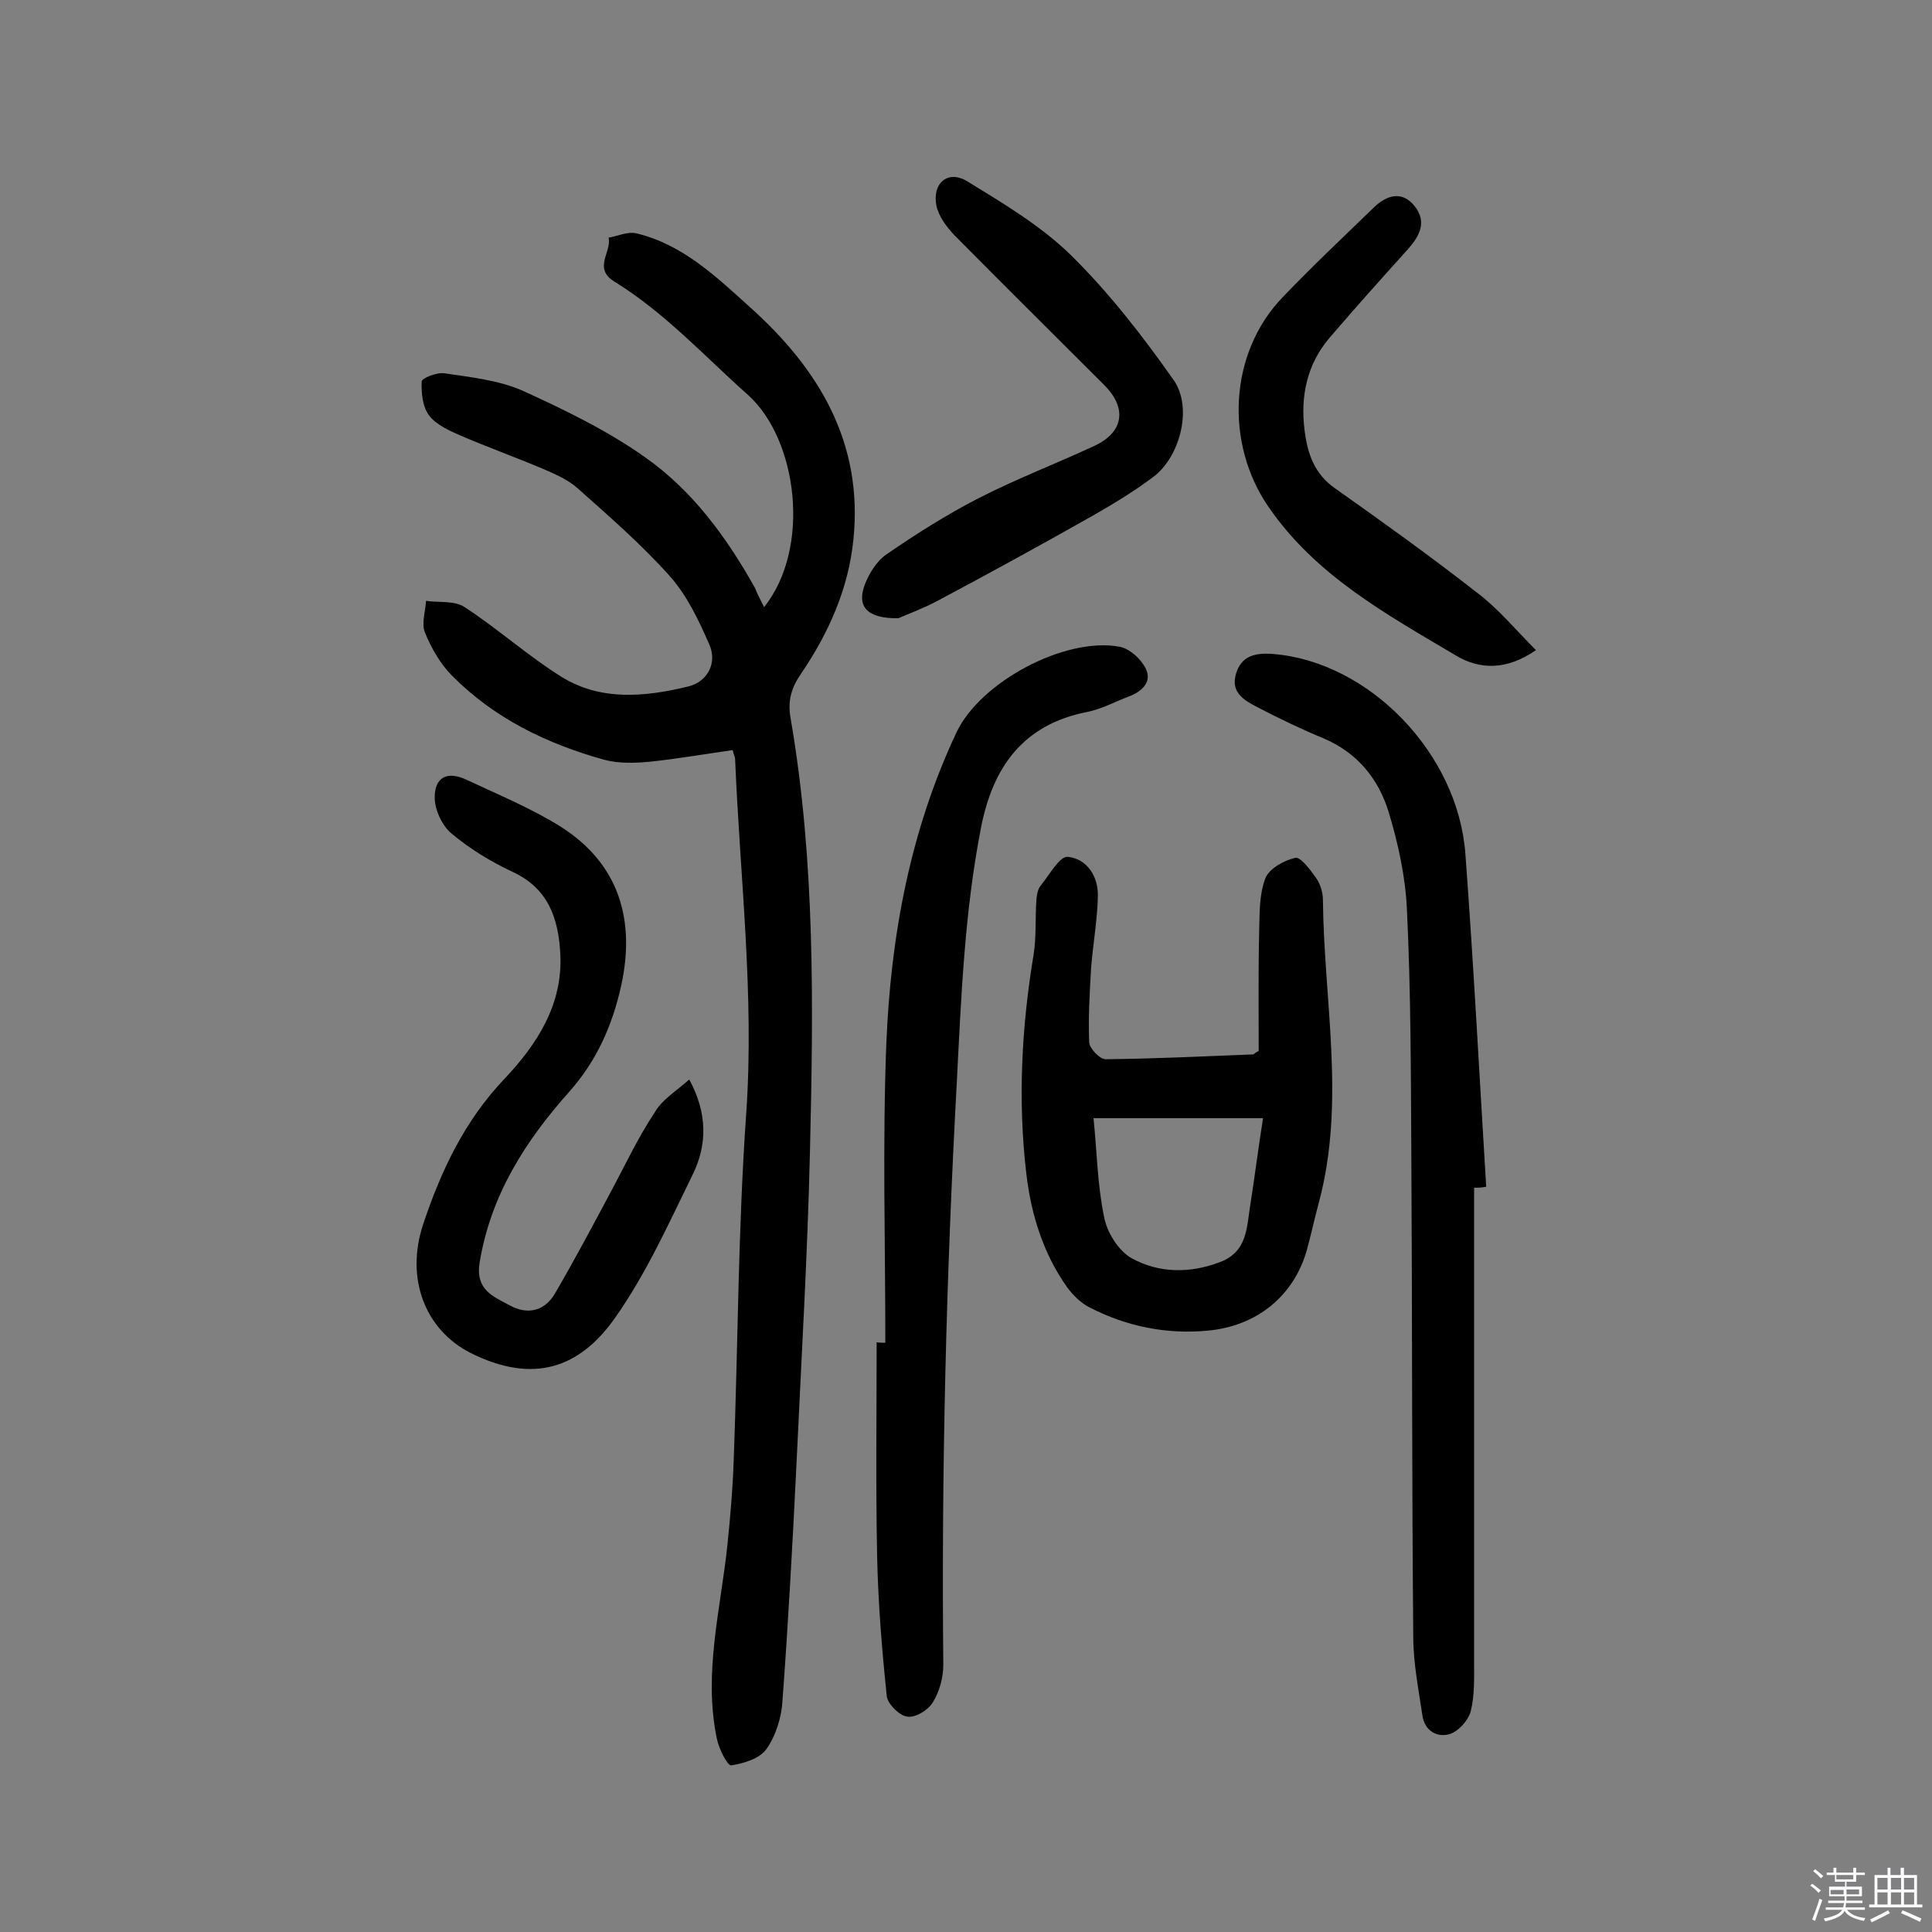 <svg enable-background="new 0 0 400 400" viewBox="0 0 400 400" xmlns="http://www.w3.org/2000/svg"><rect x="0" y="0" width="400" height="400" fill="#808080" stroke="none"/><path d="m374.8 390.4.4-.4c.7.5 1.3 1 1.8 1.4l-.5.5c-.5-.6-1.1-1.1-1.7-1.5zm1 7.3-.6-.3c.5-1.4 1.1-2.8 1.5-4.3.2.1.4.2.6.3-.5 1.3-1 2.8-1.5 4.3zm-.4-10.3.4-.4c.4.3 1 .8 1.7 1.4l-.5.5c-.4-.5-1-1-1.6-1.5zm2.5.3h1.7v-1h.6v1h3.5v-1h.6v1h1.8v.5h-1.8v1.4h-2v1h3.2v2h-3.2v.9h3.3v.5h-3.4c0 .3-.1.6-.1.9h4v.5h-3.7c.7.9 1.9 1.5 3.8 1.7-.1.2-.2.4-.3.6-2.1-.4-3.5-1.1-4-2.1-.4 1-1.8 1.7-4 2.2-.1-.2-.2-.4-.3-.6 2.1-.4 3.4-1 3.8-1.8h-3.4v-.5h3.6c.1-.3.1-.6.2-.9h-3.3v-.5h3.4c0-.3 0-.6 0-.9h-3.2v-2h3.3v-1h-2.1v-1.4h-1.7v-.5zm1.1 3.5v1h2.7c0-.3 0-.4 0-.4 0-.1 0-.2 0-.2 0-.1 0-.2 0-.3h-2.7zm1.2-3v.9h3.5v-.9zm4.7 3h-2.6v.6.4h2.6z" fill="#fbfafc"/><path d="m393.6 386.7h.6v1.5h2.7v6.1h1.1v.6h-11v-.6h1.1v-6.1h2.7v-1.5h.6v1.5h2.1v-1.5zm-2.7 8.8.4.6c-1.2.6-2.5 1.3-3.8 1.9-.1-.2-.2-.4-.3-.6 1.2-.6 2.5-1.2 3.7-1.9zm-2.2-6.7v2.4h2.1v-2.4zm0 3v2.5h2.1v-2.5zm2.8-3v2.4h2.1v-2.4zm0 3v2.5h2.1v-2.5zm6 6.1c-1.4-.7-2.7-1.3-3.9-1.8l.3-.6c1.5.6 2.7 1.2 3.9 1.7zm-1.2-9.1h-2.1v2.4h2.1zm-2.1 3v2.5h2.1v-2.5z" fill="#fbfafc"/><g fill="#010000"><path d="m158.2 125.7c9.8-12.3 6.9-34.7-3.3-43.9-9.1-8.1-17.3-17.1-27.7-23.5-4.5-2.8-.5-6.1-1.2-9.1 1.9-.3 3.9-1.3 5.7-.9 9.7 2.3 16.7 9.1 23.8 15.5 14.1 12.7 23.2 27.9 21.2 47.8-1 10.2-5.1 19.4-10.8 27.8-2 2.9-2.9 5.6-2.2 9.4 5.1 29.6 4.7 59.5 4 89.3-.5 21.7-1.8 43.4-2.8 65.1-.8 16.3-1.7 32.7-2.9 49-.2 3.4-1.4 7.2-3.3 9.9-1.4 2-4.7 3-7.3 3.4-.8.1-2.6-3.5-3-5.6-2.8-13.5.8-26.7 2.2-40 .6-5.8 1.1-11.6 1.3-17.4.9-24 .9-48 2.6-72 1.7-24.6-1.3-48.9-2.3-73.3 0-.5-.3-.9-.5-1.9-5.7.8-11.4 1.8-17.1 2.4-3.2.3-6.5.4-9.5-.4-11.9-3.3-22.8-8.6-31.5-17.4-2.4-2.4-4.3-5.7-5.6-8.9-.8-1.9.1-4.4.2-6.6 2.7.4 5.9-.1 8 1.3 6.9 4.5 13.1 10.1 20 14.4 8.2 5.1 17.4 4.2 26.4 2 3.9-1 6-4.9 4.2-8.8-2.2-5-4.6-10.1-8.2-14.1-5.8-6.5-12.5-12.3-19-18.1-2-1.8-4.6-2.9-7.1-4-5.7-2.4-11.5-4.5-17.1-6.9-2.3-1-5-2.2-6.5-4.1-1.4-1.8-1.7-4.7-1.6-7.1 0-.7 3.2-2 4.8-1.7 5.4.8 11 1.4 15.9 3.5 8.8 4 17.7 8.3 25.6 13.9 9.8 6.9 16.8 16.5 22.7 27 .4 1.1 1.1 2.4 1.9 4z"/><path d="m260.6 217.6c0-8.4-.1-16.7.1-24.9.1-3.7 0-7.6 1.3-10.9.8-2 3.9-3.7 6.2-4.2 1.1-.2 3.1 2.5 4.3 4.2.9 1.3 1.4 3 1.4 4.6.2 20.8 4.7 41.7-.8 62.4-.9 3.3-1.6 6.6-2.5 9.9-2.7 9.7-10.5 15.9-20.6 16.8-8.6.8-16.8-.9-24.4-4.8-1.8-.9-3.4-2.5-4.6-4.1-5-7-7.5-15.1-8.5-23.5-1.8-15.2-1-30.4 1.5-45.5.6-3.8.3-7.8.6-11.6.1-.9.3-2 .9-2.7 1.8-2.2 3.9-6.1 5.6-5.9 3.9.4 6.3 4 6.2 8.1-.1 5-1 9.9-1.4 14.9-.3 5.1-.6 10.3-.4 15.4.1 1.3 2.2 3.5 3.4 3.5 10.2-.1 20.4-.6 30.6-1 .3-.2.6-.5 1.1-.7zm-34.2 13.9c.7 6.8.8 13.8 2.2 20.5.6 3.2 3 7 5.7 8.5 5.6 3.1 12 3.2 18.3.8 5.8-2.2 5.5-7.4 6.3-12.1.9-5.7 1.6-11.4 2.6-17.7-12 0-23.1 0-35.1 0z"/><path d="m183.3 278c0-20.6-.6-41.2.2-61.8.9-22.3 4.9-44.1 14.5-64.5 4.9-10.5 22.5-19.9 33.8-17.8 2.1.4 4.4 2.5 5.4 4.5 1.4 2.8-.8 4.8-3.5 5.8-2.9 1.1-5.6 2.6-8.6 3.2-13.4 2.6-19.6 11.6-22 24-3.4 17.4-4.1 35-5 52.6-2.2 40.2-3.2 80.4-2.8 120.7 0 2.6-.8 5.6-2.2 7.8-1 1.6-3.6 3.2-5.3 2.9-1.6-.2-4-2.6-4.2-4.2-1-9.6-1.8-19.3-2-29-.3-14.8-.1-29.5-.1-44.3.5.1 1.1.1 1.8.1z"/><path d="m305.2 245.9v98.3c0 3.4.1 6.9-.7 10.1-.5 1.9-2.5 4.1-4.3 4.7-2.5.8-5.2-.5-5.7-3.8-.8-5.4-1.9-10.9-1.9-16.4-.3-33.4-.2-66.8-.4-100.2-.1-16.7-.1-33.4-.9-50.1-.3-6.9-1.8-13.8-3.8-20.4-2.1-6.8-6.4-12.2-13.4-15.2-4.6-1.9-9.2-4.1-13.6-6.4-2.7-1.4-5.8-3-4.6-7 1.1-3.7 3.9-4.4 7.7-4.1 19.8 1.6 38.3 20.5 39.8 41.5 1.7 22.9 2.9 45.9 4.3 68.8-.9.2-1.7.2-2.5.2z"/><path d="m142.7 223.5c3.8 7 3.7 13.5.8 19.5-5 10.2-9.7 20.7-16.2 29.9-7.2 10.2-16.7 13.8-29.9 7.2-9.4-4.8-13.5-15.4-9.8-26.6 3.7-11.1 8.6-21.5 16.9-30.2 6.7-7.1 12.1-15.4 11.5-25.9-.4-7.3-2.5-13.5-9.9-16.9-4.5-2.1-8.9-4.8-12.7-8-1.9-1.6-3.4-4.9-3.4-7.4 0-4.2 2.6-5.5 6.5-3.7 6.6 3.1 13.4 5.9 19.5 9.7 12.2 7.7 15.6 19.4 12.6 33-1.8 8.1-5 15.5-10.8 22-9 10.1-16.2 21.3-18.5 35.3-.9 5.7 2.8 7 6.3 8.9 3.7 2 7.2 1.1 9.3-2.5 4.1-7 7.9-14.2 11.7-21.3 2.9-5.4 5.5-11 8.9-16.1 1.5-2.7 4.4-4.4 7.2-6.9z"/><path d="m186 128c-6.6.1-8.7-2.5-6.9-7.1.9-2.3 2.5-4.8 4.4-6.1 6.1-4.2 12.4-8.2 19-11.6 7.8-4 15.9-7.1 23.9-10.8 6.2-2.8 7.1-7.8 2.2-12.7-10.3-10.3-20.7-20.6-31-31-1.6-1.7-3.2-3.8-3.7-6-1-4.7 2.3-7.6 6.3-5.2 7.5 4.6 15.4 9.3 21.6 15.4 7.9 7.8 14.8 16.7 21.2 25.8 4 5.7 1.3 16-4.3 20.1-4 3-8.3 5.6-12.7 8.1-10.6 6-21.2 11.8-31.9 17.5-3 1.6-6.3 2.8-8.1 3.6z"/><path d="m318 134.6c-6.2 4.3-11.8 4-16.6 1.1-14.3-8.5-29-16.5-38.8-30.8-9-13.1-8.2-31.7 2.9-43.3 6.1-6.4 12.6-12.5 19-18.7 2.6-2.5 5.8-3.5 8.4-.2s1 6.2-1.5 9c-5.4 6-10.8 12-16.1 18.2-4.7 5.5-6.1 12.1-5.2 19.2.6 4.8 2 9 6.3 12 9.9 7 19.8 14.1 29.4 21.6 4.4 3.3 8 7.7 12.2 11.9z"/></g></svg>
